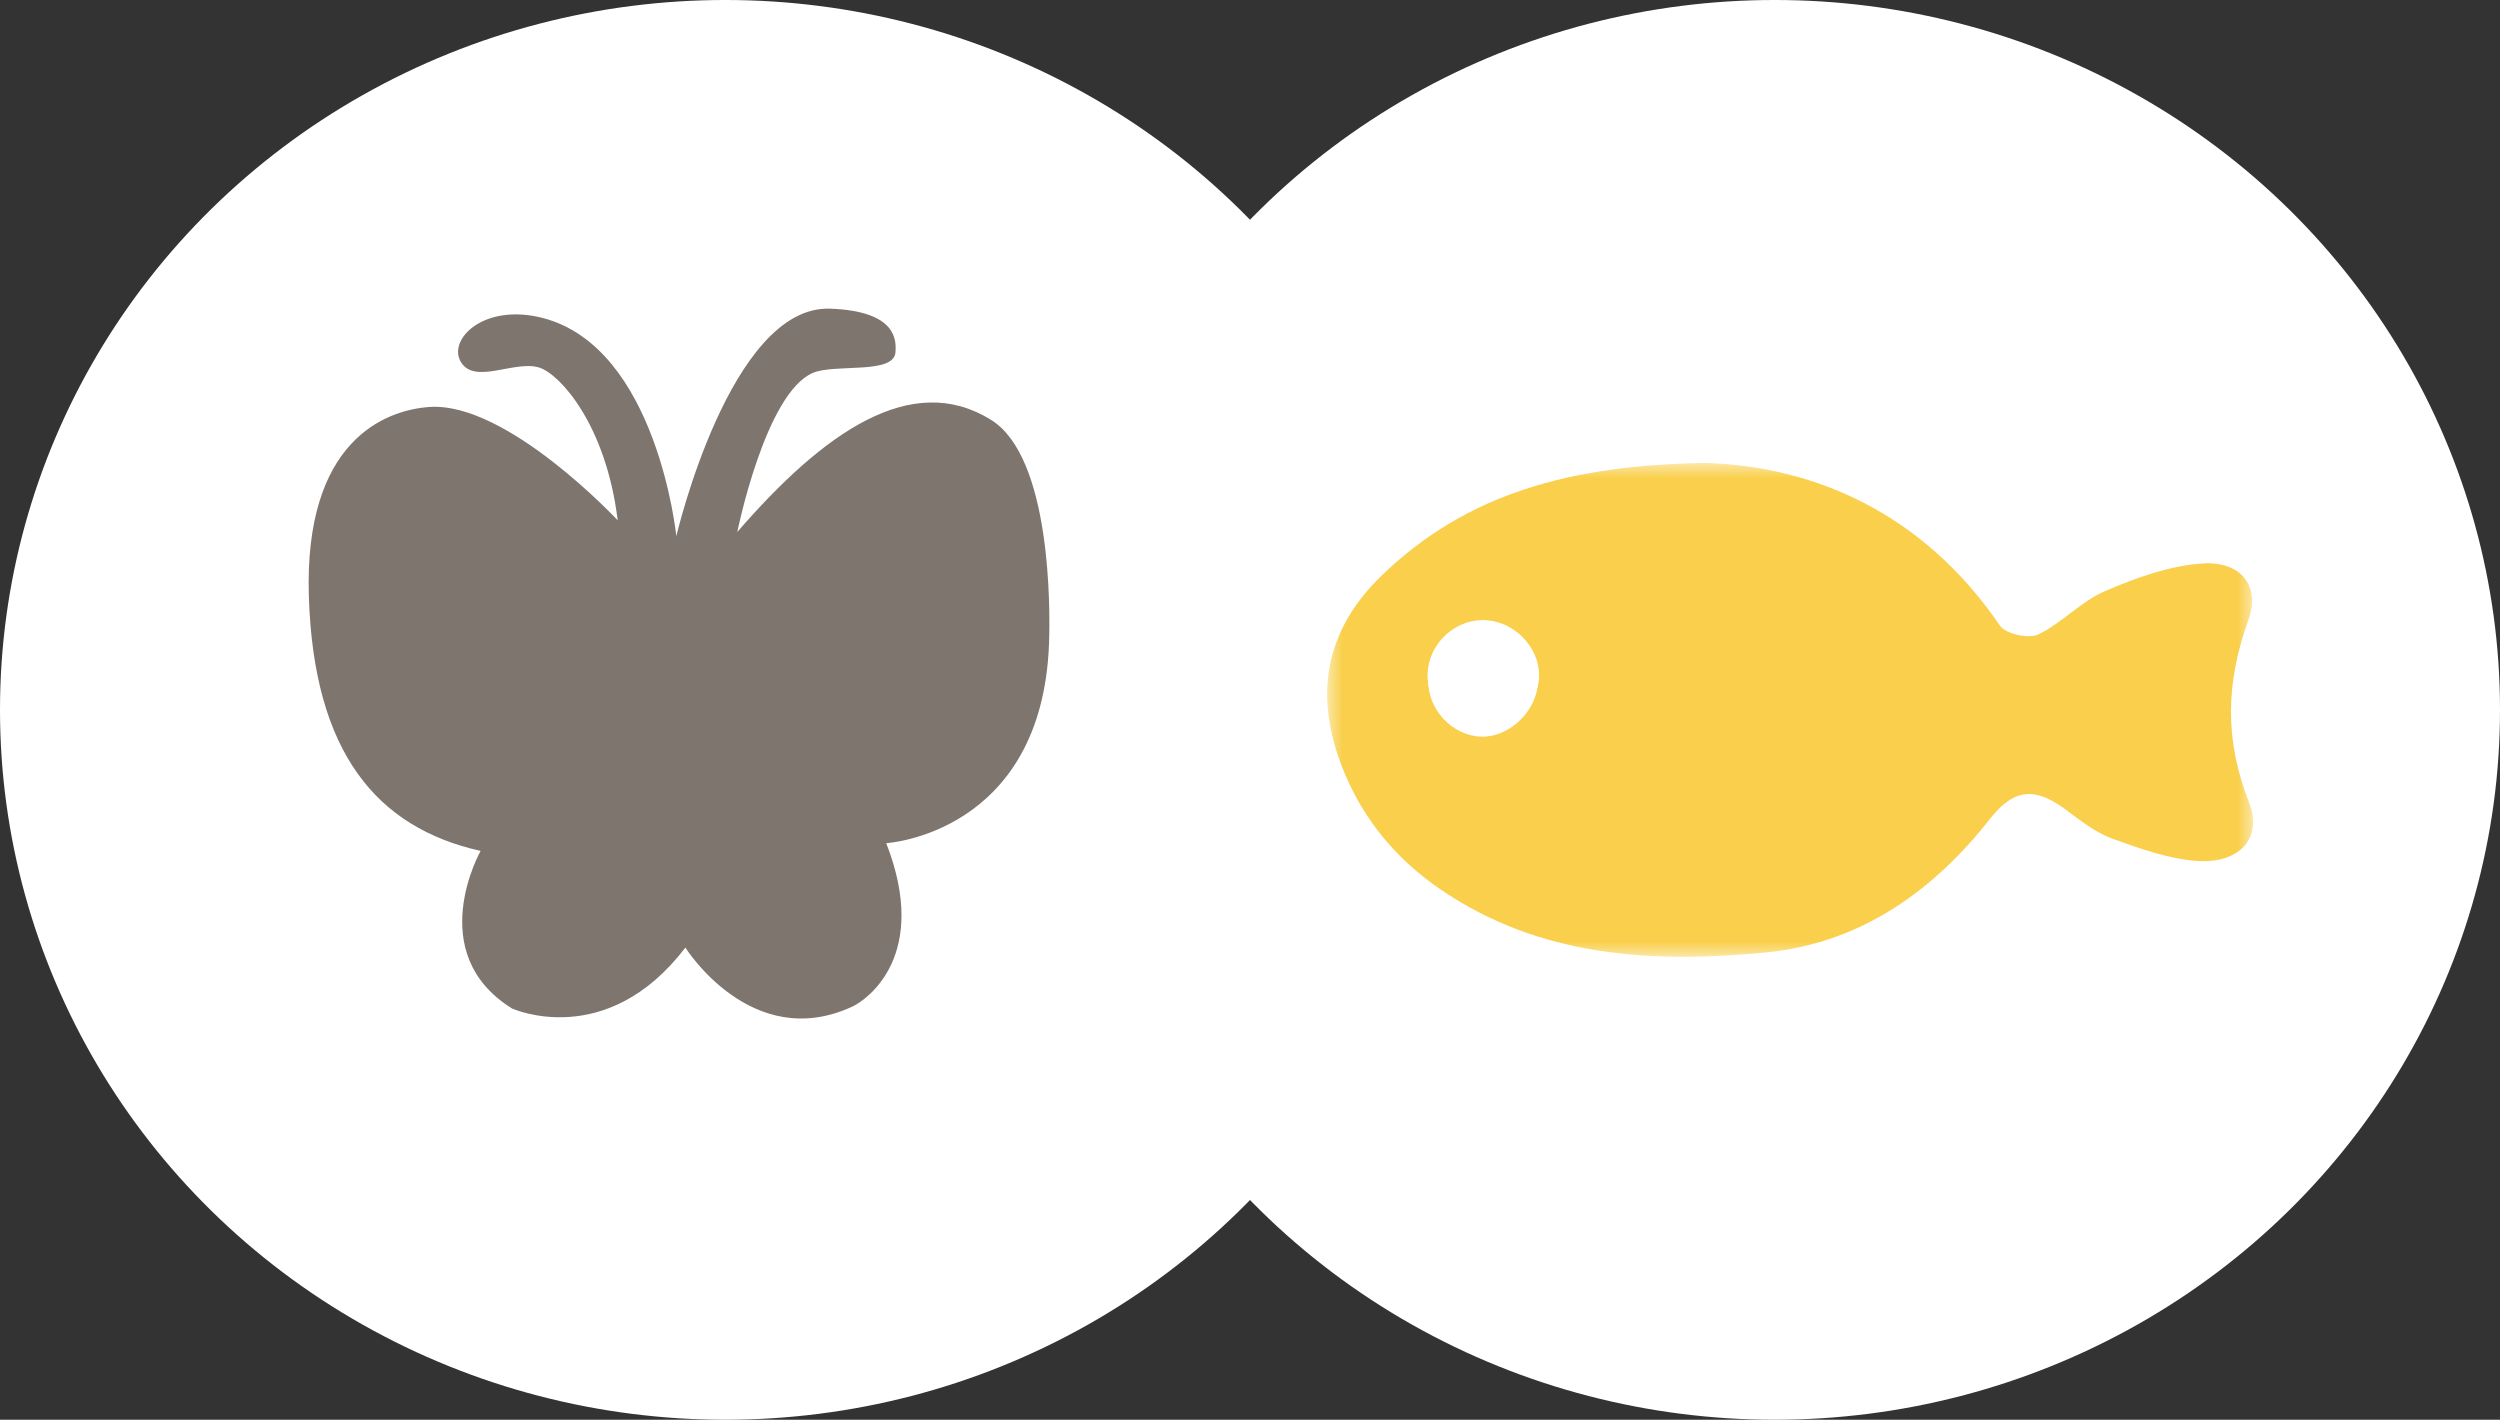 <?xml version="1.0" encoding="UTF-8"?>
<svg width="81px" height="46px" viewBox="0 0 81 46" version="1.1" xmlns="http://www.w3.org/2000/svg" xmlns:xlink="http://www.w3.org/1999/xlink">
    <rect x="0" y="0" width="81" height="46" fill="#333333" stroke="none"/>
    <title>Group 6</title>
    <defs>
        <polygon id="path-1" points="0 0 30 0 30 16 0 16"></polygon>
    </defs>
    <g id="Design" stroke="none" stroke-width="1" fill="none" fill-rule="evenodd">
        <g id="FIsh-Guide-Mobile" transform="translate(-26, -158)">
            <g id="Group-6" transform="translate(26, 158)">
                <g id="fish-insect-toggle">
                    <ellipse id="Oval" fill="#FFFFFF" cx="23.5" cy="23" rx="23.5" ry="23"></ellipse>
                    <path d="M20.013,16.858 C19.638,13.768 18.138,12.108 17.461,11.906 C16.665,11.668 15.387,12.468 14.937,11.736 C14.487,11.004 15.67,9.814 17.571,10.299 C21.296,11.247 21.913,17.373 21.913,17.373 C21.913,17.373 23.659,9.893 26.888,10.001 C29.088,10.076 29.036,11.055 29.014,11.41 C28.967,12.144 27.045,11.775 26.331,12.084 C24.794,12.75 23.888,17.237 23.888,17.237 C26.652,14.045 29.519,11.987 32.114,13.606 C34.053,14.815 34.031,19.696 33.989,20.842 C33.764,27.021 28.714,27.319 28.714,27.319 C30.126,30.934 28.117,32.382 27.611,32.616 C24.347,34.124 22.206,30.702 22.206,30.702 C19.638,34.066 16.588,32.674 16.588,32.674 C13.699,30.876 15.572,27.57 15.572,27.57 C12.201,26.816 10.168,24.38 10.007,19.334 C9.846,14.288 12.471,13.286 13.913,13.186 C16.428,13.012 20.013,16.858 20.013,16.858" id="Fill-1" fill="#7E756E"></path>
                    <ellipse id="Oval-Copy" fill="#FFFFFF" cx="57.5" cy="23" rx="23.5" ry="23"></ellipse>
                    <g id="fish-graphic" transform="translate(43, 15)">
                        <mask id="mask-2" fill="white">
                            <use xlink:href="#path-1"></use>
                        </mask>
                        <g id="Clip-5"></g>
                        <path d="M5.004,8.868 C5.914,8.89 6.812,8.016 6.826,7.094 C6.84,6.157 5.986,5.324 5.021,5.331 C4.098,5.339 3.305,6.106 3.276,7.021 C3.245,7.98 4.055,8.845 5.004,8.868 M12.281,0 C15.844,0.116 19.34,1.663 21.801,5.275 C21.984,5.542 22.728,5.705 23.038,5.557 C23.806,5.19 24.419,4.489 25.196,4.155 C26.209,3.72 27.307,3.32 28.39,3.255 C29.585,3.185 30.253,3.97 29.848,5.09 C29.115,7.114 29.069,8.962 29.868,10.995 C30.328,12.166 29.542,12.972 28.231,12.896 C27.285,12.841 26.338,12.497 25.432,12.169 C24.891,11.973 24.41,11.588 23.939,11.238 C23.014,10.553 22.307,10.472 21.482,11.524 C19.633,13.88 17.261,15.569 14.197,15.862 C10.515,16.215 6.887,16.01 3.677,13.82 C2.246,12.844 1.181,11.568 0.529,9.964 C-0.439,7.584 -0.11,5.454 1.783,3.631 C4.518,0.997 7.879,0.061 12.281,0" id="Fill-4" fill="#F9CF4B" mask="url(#mask-2)"></path>
                        <path d="M5.013,8.727 C4.046,8.703 3.222,7.814 3.254,6.828 C3.284,5.887 4.091,5.099 5.03,5.091 C6.013,5.083 6.882,5.94 6.867,6.904 C6.853,7.851 5.939,8.75 5.013,8.727" id="Fill-7" fill="#FFFFFF" mask="url(#mask-2)"></path>
                    </g>
                </g>
            </g>
        </g>
    </g>
</svg>